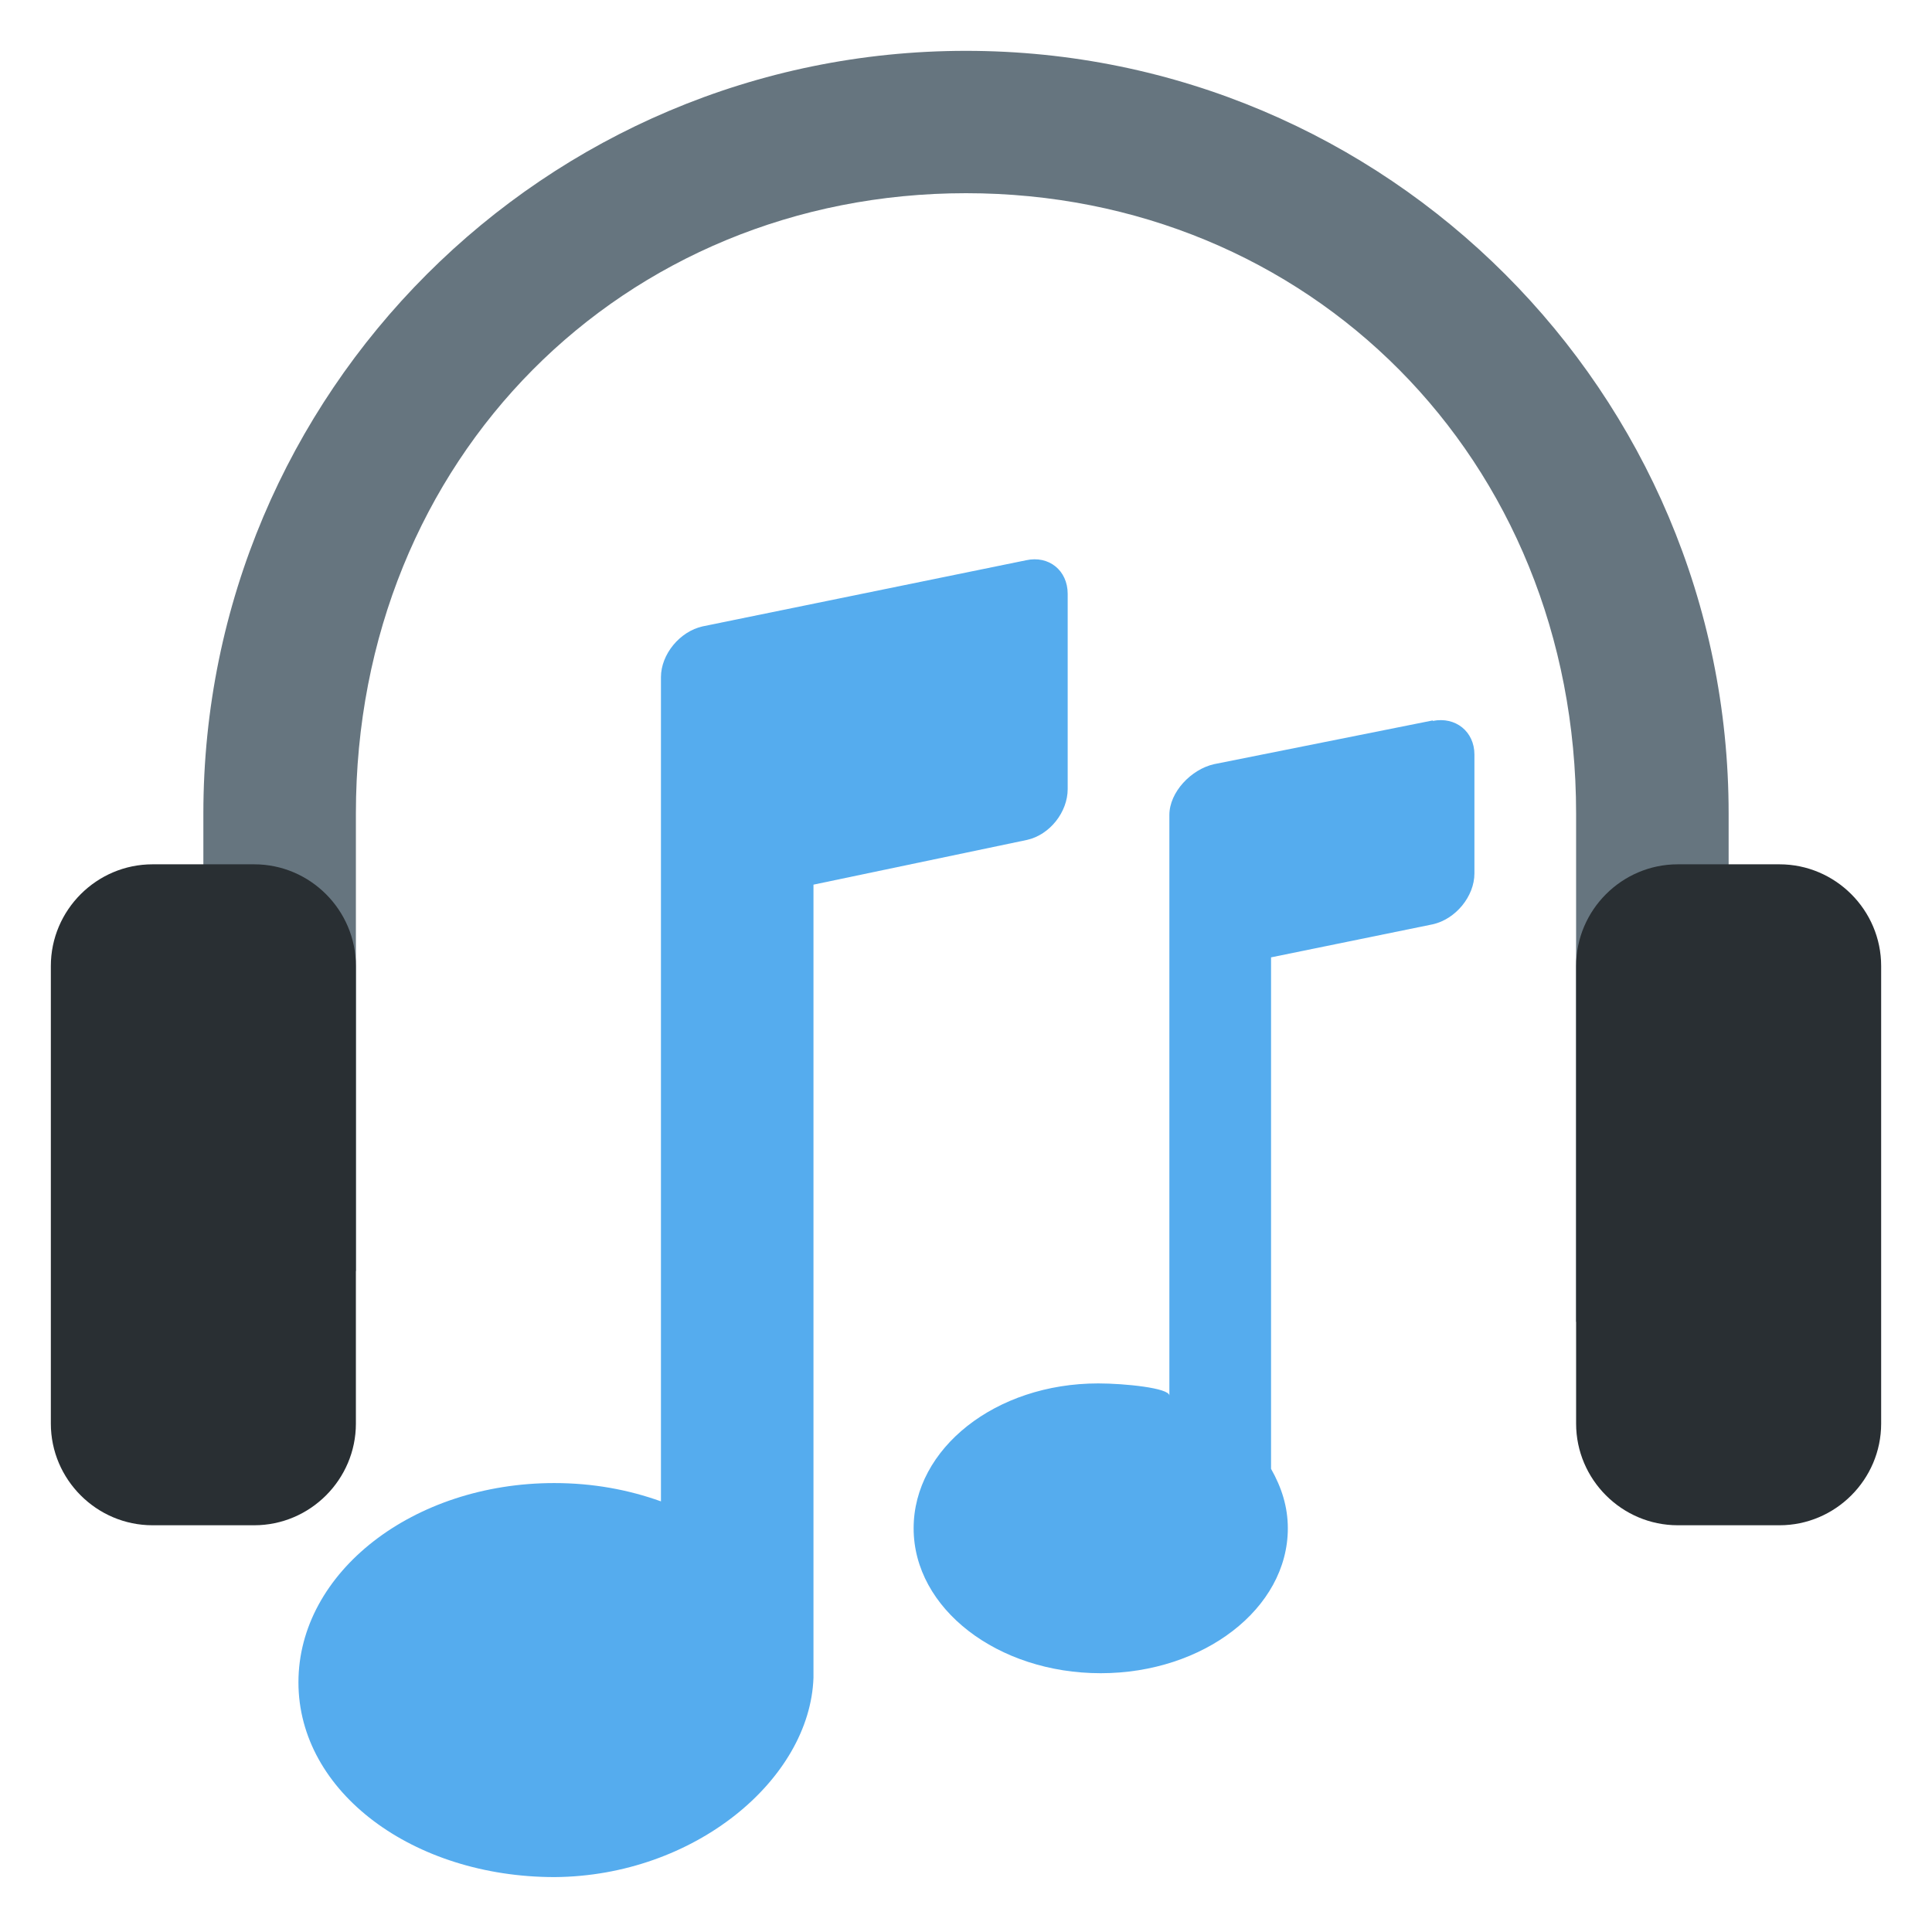 <svg xmlns="http://www.w3.org/2000/svg" viewBox="0 0 47.5 47.5" enable-background="new 0 0 47.5 47.5"><defs><clipPath id="a"><path d="M0 38h38V0H0v38z"/></clipPath></defs><g><g><g clip-path="url(#a)" transform="matrix(1.25 0 0 -1.25 0 47.5)"><g><path fill="#66757f" d="M19 37c-8.28 0-15-6.72-15-15v-9h3v9c0 7 5.27 12.2 12 12.2S31 29 31 22V12l3 1v9c0 8.28-6.72 15-15 15"/></g><g><path fill="#292f33" d="M7 10c0-1.1-.9-2-2-2H3c-1.1 0-2 .9-2 2v9c0 1.1.9 2 2 2h2c1.1 0 2-.9 2-2v-9z"/></g><g><path fill="#292f33" d="M37 10c0-1.1-.9-2-2-2h-2c-1.1 0-2 .9-2 2v9c0 1.1.9 2 2 2h2c1.1 0 2-.9 2-2v-9z"/></g><g><path fill="#55acee" d="M20.18 26.98l-6.36-1.3c-.45-.1-.82-.55-.82-1V8.47c-.64.23-1.34.36-2.1.36-2.77 0-5.03-1.75-5.03-3.92 0-2.16 2.26-3.83 5.04-3.83C13.66 1.1 15.93 3 16 5v15.6l4.2.88c.45.1.8.55.8 1v3.84c0 .46-.37.76-.82.66"/></g><g><path fill="#55acee" d="M28.18 23.83l-4.3-.86c-.45-.1-.88-.55-.88-1V10.55c0 .15-.88.24-1.4.24-2.02 0-3.63-1.28-3.63-2.85 0-1.58 1.65-2.85 3.68-2.85 2.02 0 3.68 1.27 3.68 2.85 0 .42-.12.8-.33 1.17v10.06l3.18.65c.45.1.82.55.82 1v2.34c0 .45-.37.75-.82.66"/></g></g></g></g></svg>